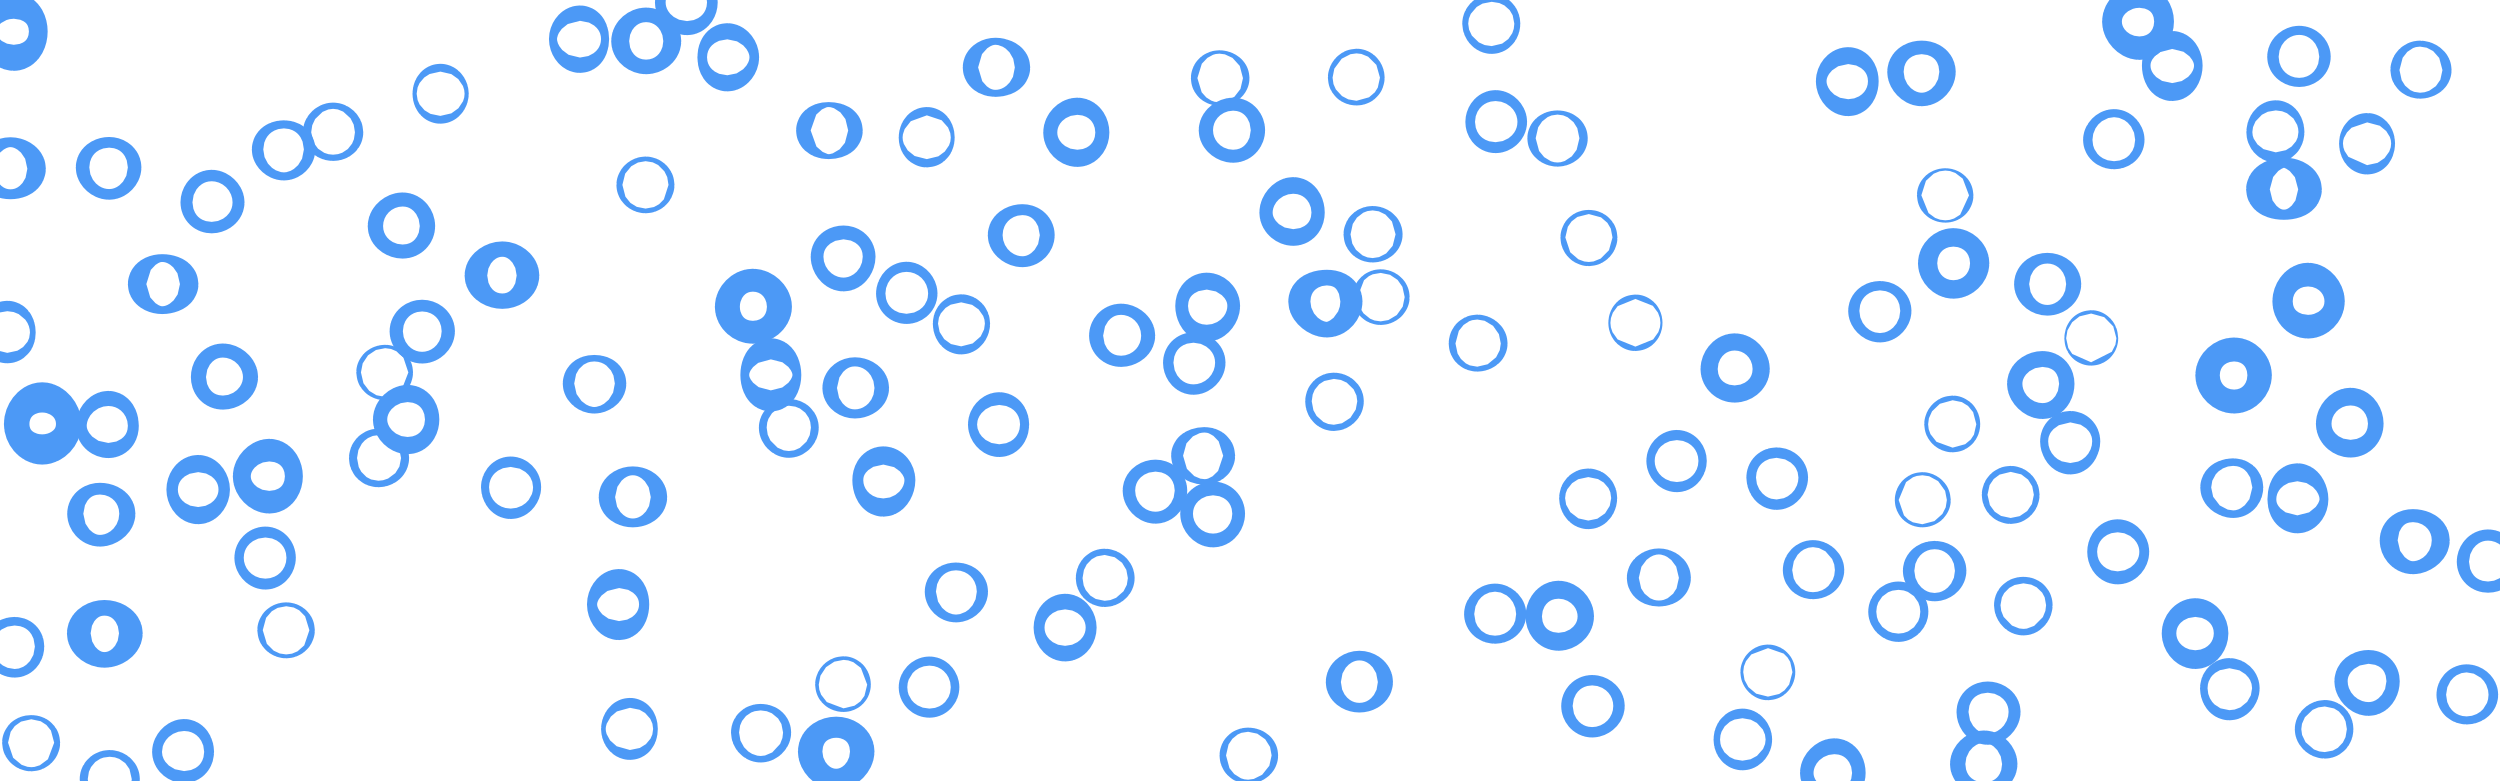 <svg id="visual" viewBox="0 0 960 300" width="960" height="300" xmlns="http://www.w3.org/2000/svg" xmlns:xlink="http://www.w3.org/1999/xlink" version="1.1"><g><g transform="translate(16 163)"><path d="M5.3 -0.2C5.3 2.7 2.6 5.4 0.2 5.4C-2.2 5.4 -4.5 2.7 -4.5 -0.2C-4.5 -3.1 -2.2 -6.2 0.2 -6.2C2.6 -6.2 5.3 -3.1 5.3 -0.2Z" stroke="#4c99f6" fill="none" stroke-width="20"></path></g><g transform="translate(6 12)"><path d="M2.3 0.1C2.3 2.6 1.1 5.2 -0.7 5.2C-2.4 5.2 -4.9 2.6 -4.9 0.1C-4.9 -2.4 -2.4 -4.8 -0.7 -4.8C1.1 -4.8 2.3 -2.4 2.3 0.1Z" stroke="#4c99f6" fill="none" stroke-width="20"></path></g><g transform="translate(750 101)"><path d="M3.9 0.1C3.9 1.8 2 3.7 0.1 3.7C-1.7 3.7 -3.5 1.8 -3.5 0.1C-3.5 -1.7 -1.7 -3.4 0.1 -3.4C2 -3.4 3.9 -1.7 3.9 0.1Z" stroke="#4c99f6" fill="none" stroke-width="20"></path></g><g transform="translate(321 288)"><path d="M4.8 0.6C4.8 2.6 2.4 5.3 0.1 5.3C-2.3 5.3 -4.6 2.6 -4.6 0.6C-4.6 -1.4 -2.3 -2.8 0.1 -2.8C2.4 -2.8 4.8 -1.4 4.8 0.6Z" stroke="#4c99f6" fill="none" stroke-width="20"></path></g><g transform="translate(696 219)"><path d="M2.2 -0.1C2.2 0.6 1.1 1.1 0.2 1.1C-0.7 1.1 -1.4 0.6 -1.4 -0.1C-1.4 -0.8 -0.7 -1.6 0.2 -1.6C1.1 -1.6 2.2 -0.8 2.2 -0.1Z" stroke="#4c99f6" fill="none" stroke-width="20"></path></g><g transform="translate(42 64)"><path d="M2.3 0.3C2.3 1.3 1.1 2.7 -0.1 2.7C-1.4 2.7 -2.9 1.3 -2.9 0.3C-2.9 -0.7 -1.4 -1.4 -0.1 -1.4C1.1 -1.4 2.3 -0.7 2.3 0.3Z" stroke="#4c99f6" fill="none" stroke-width="20"></path></g><g transform="translate(243 191)"><path d="M3.2 -0.1C3.2 0.7 1.6 1.5 0 1.5C-1.6 1.5 -3.1 0.7 -3.1 -0.1C-3.1 -1 -1.6 -1.9 0 -1.9C1.6 -1.9 3.2 -1 3.2 -0.1Z" stroke="#4c99f6" fill="none" stroke-width="20"></path></g><g transform="translate(318 50)"><path d="M3.3 0.1C3.3 0.6 1.6 1.1 0.2 1.1C-1.2 1.1 -2.3 0.6 -2.3 0.1C-2.3 -0.4 -1.2 -0.8 0.2 -0.8C1.6 -0.8 3.3 -0.4 3.3 0.1Z" stroke="#4c99f6" fill="none" stroke-width="20"></path></g><g transform="translate(574 47)"><path d="M2.4 -0.2C2.4 0.9 1.2 1.8 0.3 1.8C-0.6 1.8 -1.3 0.9 -1.3 -0.2C-1.3 -1.2 -0.6 -2.4 0.3 -2.4C1.2 -2.4 2.4 -1.2 2.4 -0.2Z" stroke="#4c99f6" fill="none" stroke-width="20"></path></g><g transform="translate(762 294)"><path d="M2.7 -0.6C2.7 0.6 1.3 1.2 -0.1 1.2C-1.6 1.2 -3.2 0.6 -3.2 -0.6C-3.2 -1.8 -1.6 -3.5 -0.1 -3.5C1.3 -3.5 2.7 -1.8 2.7 -0.6Z" stroke="#4c99f6" fill="none" stroke-width="20"></path></g><g transform="translate(882 192)"><path d="M2.1 -0.3C2.1 1.4 1 2.8 0.2 2.8C-0.7 2.8 -1.3 1.4 -1.3 -0.3C-1.3 -2.1 -0.7 -4.1 0.2 -4.1C1 -4.1 2.1 -2.1 2.1 -0.3Z" stroke="#4c99f6" fill="none" stroke-width="20"></path></g><g transform="translate(348 113)"><path d="M2 -0.3C2 0.7 1 1.4 0.1 1.4C-0.8 1.4 -1.6 0.7 -1.6 -0.3C-1.6 -1.2 -0.8 -2.5 0.1 -2.5C1 -2.5 2 -1.2 2 -0.3Z" stroke="#4c99f6" fill="none" stroke-width="20"></path></g><g transform="translate(682 183)"><path d="M2.3 0.4C2.3 1.4 1.2 2.8 0.2 2.8C-0.7 2.8 -1.4 1.4 -1.4 0.4C-1.4 -0.6 -0.7 -1.2 0.2 -1.2C1.2 -1.2 2.3 -0.6 2.3 0.4Z" stroke="#4c99f6" fill="none" stroke-width="20"></path></g><g transform="translate(497 82)"><path d="M1.7 -0.4C1.7 1.2 0.9 2.4 -0.4 2.4C-1.7 2.4 -3.4 1.2 -3.4 -0.4C-3.4 -2 -1.7 -4 -0.4 -4C0.9 -4 1.7 -2 1.7 -0.4Z" stroke="#4c99f6" fill="none" stroke-width="20"></path></g><g transform="translate(430 129)"><path d="M3.6 -0.1C3.6 0.9 1.8 1.9 0.5 1.9C-0.9 1.9 -1.8 0.9 -1.8 -0.1C-1.8 -1.2 -0.9 -2.4 0.5 -2.4C1.8 -2.4 3.6 -1.2 3.6 -0.1Z" stroke="#4c99f6" fill="none" stroke-width="20"></path></g><g transform="translate(4 65)"><path d="M3.6 -0.2C3.6 0.8 1.8 1.5 0 1.5C-1.7 1.5 -3.5 0.8 -3.5 -0.2C-3.5 -1.2 -1.7 -2.3 0 -2.3C1.8 -2.3 3.6 -1.2 3.6 -0.2Z" stroke="#4c99f6" fill="none" stroke-width="20"></path></g><g transform="translate(444 188)"><path d="M1.9 0.4C1.9 1.6 0.9 3.1 -0.3 3.1C-1.5 3.1 -2.9 1.6 -2.9 0.4C-2.9 -0.7 -1.5 -1.5 -0.3 -1.5C0.9 -1.5 1.9 -0.7 1.9 0.4Z" stroke="#4c99f6" fill="none" stroke-width="20"></path></g><g transform="translate(763 273)"><path d="M2.9 0.4C2.9 1.5 1.4 3 0.3 3C-0.9 3 -1.7 1.5 -1.7 0.4C-1.7 -0.6 -0.9 -1.3 0.3 -1.3C1.4 -1.3 2.9 -0.6 2.9 0.4Z" stroke="#4c99f6" fill="none" stroke-width="20"></path></g><g transform="translate(522 262)"><path d="M2.9 -0.1C2.9 0.8 1.5 1.6 0 1.6C-1.4 1.6 -2.9 0.8 -2.9 -0.1C-2.9 -1.1 -1.4 -2.1 0 -2.1C1.5 -2.1 2.9 -1.1 2.9 -0.1Z" stroke="#4c99f6" fill="none" stroke-width="20"></path></g><g transform="translate(474 50)"><path d="M1.8 0C1.8 1.2 0.9 2.5 -0.5 2.5C-1.9 2.5 -3.7 1.2 -3.7 0C-3.7 -1.2 -1.9 -2.5 -0.5 -2.5C0.9 -2.5 1.8 -1.2 1.8 0Z" stroke="#4c99f6" fill="none" stroke-width="20"></path></g><g transform="translate(738 192)"><path d="M1.1 0C1.1 0.3 0.5 0.5 0.2 0.5C-0.2 0.5 -0.4 0.3 -0.4 0C-0.4 -0.3 -0.2 -0.7 0.2 -0.7C0.5 -0.7 1.1 -0.3 1.1 0Z" stroke="#4c99f6" fill="none" stroke-width="20"></path></g><g transform="translate(710 31)"><path d="M1.4 0.2C1.4 1.8 0.7 3.6 -0.3 3.6C-1.4 3.6 -2.7 1.8 -2.7 0.2C-2.7 -1.5 -1.4 -2.9 -0.3 -2.9C0.7 -2.9 1.4 -1.5 1.4 0.2Z" stroke="#4c99f6" fill="none" stroke-width="20"></path></g><g transform="translate(367 227)"><path d="M2.4 0.2C2.4 1 1.2 2 0.1 2C-1 2 -1.9 1 -1.9 0.2C-1.9 -0.5 -1 -1 0.1 -1C1.2 -1 2.4 -0.5 2.4 0.2Z" stroke="#4c99f6" fill="none" stroke-width="20"></path></g><g transform="translate(289 118)"><path d="M5.1 -0.2C5.1 2 2.5 4 0.1 4C-2.2 4 -4.5 2 -4.5 -0.2C-4.5 -2.4 -2.2 -4.8 0.1 -4.8C2.5 -4.8 5.1 -2.4 5.1 -0.2Z" stroke="#4c99f6" fill="none" stroke-width="20"></path></g><g transform="translate(527 90)"><path d="M1.6 0C1.6 0.4 0.8 0.8 0.1 0.8C-0.6 0.8 -1.1 0.4 -1.1 0C-1.1 -0.5 -0.6 -0.9 0.1 -0.9C0.8 -0.9 1.6 -0.5 1.6 0Z" stroke="#4c99f6" fill="none" stroke-width="20"></path></g><g transform="translate(238 232)"><path d="M1.3 0.1C1.3 1.9 0.6 3.8 -0.3 3.8C-1.3 3.8 -2.6 1.9 -2.6 0.1C-2.6 -1.8 -1.3 -3.5 -0.3 -3.5C0.6 -3.5 1.3 -1.8 1.3 0.1Z" stroke="#4c99f6" fill="none" stroke-width="20"></path></g><g transform="translate(38 197)"><path d="M4 0.3C4 1.4 2 2.9 0.4 2.9C-1.1 2.9 -2.2 1.4 -2.2 0.3C-2.2 -0.8 -1.1 -1.6 0.4 -1.6C2 -1.6 4 -0.8 4 0.3Z" stroke="#4c99f6" fill="none" stroke-width="20"></path></g><g transform="translate(598 237)"><path d="M4.1 -0.3C4.1 1.4 2.1 2.9 0.5 2.9C-1.1 2.9 -2.2 1.4 -2.2 -0.3C-2.2 -2 -1.1 -4 0.5 -4C2.1 -4 4.1 -2 4.1 -0.3Z" stroke="#4c99f6" fill="none" stroke-width="20"></path></g><g transform="translate(128 51)"><path d="M1.5 -0.2C1.5 0.4 0.8 0.8 -0.1 0.8C-0.9 0.8 -1.7 0.4 -1.7 -0.2C-1.7 -0.8 -0.9 -1.6 -0.1 -1.6C0.8 -1.6 1.5 -0.8 1.5 -0.2Z" stroke="#4c99f6" fill="none" stroke-width="20"></path></g><g transform="translate(510 115)"><path d="M3.2 0.8C3.2 2.3 1.6 4.6 -0.5 4.6C-2.6 4.6 -5.3 2.3 -5.3 0.8C-5.3 -0.7 -2.6 -1.4 -0.5 -1.4C1.6 -1.4 3.2 -0.7 3.2 0.8Z" stroke="#4c99f6" fill="none" stroke-width="20"></path></g><g transform="translate(772 190)"><path d="M1.2 0C1.2 0.6 0.6 1.2 0.1 1.2C-0.5 1.2 -1 0.6 -1 0C-1 -0.6 -0.5 -1.1 0.1 -1.1C0.6 -1.1 1.2 -0.6 1.2 0Z" stroke="#4c99f6" fill="none" stroke-width="20"></path></g><g transform="translate(786 109)"><path d="M3.2 0.1C3.2 1.1 1.6 2.2 0.2 2.2C-1.3 2.2 -2.6 1.1 -2.6 0.1C-2.6 -1 -1.3 -1.9 0.2 -1.9C1.6 -1.9 3.2 -1 3.2 0.1Z" stroke="#4c99f6" fill="none" stroke-width="20"></path></g><g transform="translate(109 57)"><path d="M2.1 0.4C2.1 1.1 1.1 2.3 0 2.3C-1.1 2.3 -2.3 1.1 -2.3 0.4C-2.3 -0.4 -1.1 -0.8 0 -0.8C1.1 -0.8 2.1 -0.4 2.1 0.4Z" stroke="#4c99f6" fill="none" stroke-width="20"></path></g><g transform="translate(228 147)"><path d="M2.5 0.3C2.5 0.9 1.3 1.8 0.2 1.8C-0.9 1.8 -1.9 0.9 -1.9 0.3C-1.9 -0.4 -0.9 -0.7 0.2 -0.7C1.3 -0.7 2.5 -0.4 2.5 0.3Z" stroke="#4c99f6" fill="none" stroke-width="20"></path></g><g transform="translate(903 163)"><path d="M2.3 -0.3C2.3 1.4 1.1 2.7 -0.4 2.7C-1.9 2.7 -3.7 1.4 -3.7 -0.3C-3.7 -2 -1.9 -4.1 -0.4 -4.1C1.1 -4.1 2.3 -2 2.3 -0.3Z" stroke="#4c99f6" fill="none" stroke-width="20"></path></g><g transform="translate(777 232)"><path d="M1.2 0.4C1.2 1 0.6 2 0 2C-0.7 2 -1.3 1 -1.3 0.4C-1.3 -0.3 -0.7 -0.5 0 -0.5C0.6 -0.5 1.2 -0.3 1.2 0.4Z" stroke="#4c99f6" fill="none" stroke-width="20"></path></g><g transform="translate(248 16)"><path d="M3.6 -0.2C3.6 1.2 1.8 2.5 0.1 2.5C-1.6 2.5 -3.3 1.2 -3.3 -0.2C-3.3 -1.6 -1.6 -3.1 0.1 -3.1C1.8 -3.1 3.6 -1.6 3.6 -0.2Z" stroke="#4c99f6" fill="none" stroke-width="20"></path></g><g transform="translate(296 144)"><path d="M1.7 0C1.7 2 0.8 4 0 4C-0.9 4 -1.7 2 -1.7 0C-1.7 -2.1 -0.9 -4.1 0 -4.1C0.8 -4.1 1.7 -2.1 1.7 0Z" stroke="#4c99f6" fill="none" stroke-width="20"></path></g><g transform="translate(955 216)"><path d="M3.1 -0.3C3.1 0.8 1.6 1.6 0.4 1.6C-0.8 1.6 -1.6 0.8 -1.6 -0.3C-1.6 -1.3 -0.8 -2.7 0.4 -2.7C1.6 -2.7 3.1 -1.3 3.1 -0.3Z" stroke="#4c99f6" fill="none" stroke-width="20"></path></g><g transform="translate(85 145)"><path d="M4.1 -0.2C4.1 1.2 2.1 2.3 0.6 2.3C-0.9 2.3 -1.7 1.2 -1.7 -0.2C-1.7 -1.6 -0.9 -3.1 0.6 -3.1C2.1 -3.1 4.1 -1.6 4.1 -0.2Z" stroke="#4c99f6" fill="none" stroke-width="20"></path></g><g transform="translate(738 27)"><path d="M3 0.6C3 1.9 1.5 3.8 -0.1 3.8C-1.6 3.8 -3.3 1.9 -3.3 0.6C-3.3 -0.7 -1.6 -1.4 -0.1 -1.4C1.5 -1.4 3 -0.7 3 0.6Z" stroke="#4c99f6" fill="none" stroke-width="20"></path></g><g transform="translate(157 161)"><path d="M1.7 0.1C1.7 1.7 0.9 3.4 -0.5 3.4C-1.9 3.4 -3.8 1.7 -3.8 0.1C-3.8 -1.6 -1.9 -3.2 -0.5 -3.2C0.9 -3.2 1.7 -1.6 1.7 0.1Z" stroke="#4c99f6" fill="none" stroke-width="20"></path></g><g transform="translate(382 26)"><path d="M3.6 -0.1C3.6 0.6 1.8 1.2 0.3 1.2C-1.2 1.2 -2.3 0.6 -2.3 -0.1C-2.3 -0.7 -1.2 -1.5 0.3 -1.5C1.8 -1.5 3.6 -0.7 3.6 -0.1Z" stroke="#4c99f6" fill="none" stroke-width="20"></path></g><g transform="translate(466 197)"><path d="M2.1 0.3C2.1 1.6 1.1 3.2 -0.2 3.2C-1.4 3.2 -2.8 1.6 -2.8 0.3C-2.8 -1.1 -1.4 -2.1 -0.2 -2.1C1.1 -2.1 2.1 -1.1 2.1 0.3Z" stroke="#4c99f6" fill="none" stroke-width="20"></path></g><g transform="translate(356 53)"><path d="M0.6 -0.2C0.6 0.7 0.3 1.3 -0.1 1.3C-0.5 1.3 -0.9 0.7 -0.9 -0.2C-0.9 -1 -0.5 -1.9 -0.1 -1.9C0.3 -1.9 0.6 -1 0.6 -0.2Z" stroke="#4c99f6" fill="none" stroke-width="20"></path></g><g transform="translate(856 264)"><path d="M1.7 0.3C1.7 1.3 0.8 2.6 0.1 2.6C-0.6 2.6 -1.2 1.3 -1.2 0.3C-1.2 -0.6 -0.6 -1.3 0.1 -1.3C0.8 -1.3 1.7 -0.6 1.7 0.3Z" stroke="#4c99f6" fill="none" stroke-width="20"></path></g><g transform="translate(705 297)"><path d="M1.4 -0.2C1.4 1.3 0.7 2.6 -0.6 2.6C-1.9 2.6 -3.8 1.3 -3.8 -0.2C-3.8 -1.7 -1.9 -3.5 -0.6 -3.5C0.7 -3.5 1.4 -1.7 1.4 -0.2Z" stroke="#4c99f6" fill="none" stroke-width="20"></path></g><g transform="translate(834 25)"><path d="M1.8 0.2C1.8 1.9 0.9 3.8 0.1 3.8C-0.8 3.8 -1.5 1.9 -1.5 0.2C-1.5 -1.5 -0.8 -3.1 0.1 -3.1C0.9 -3.1 1.8 -1.5 1.8 0.2Z" stroke="#4c99f6" fill="none" stroke-width="20"></path></g><g transform="translate(468 30)"><path d="M1.8 0C1.8 0.3 0.9 0.6 0.3 0.6C-0.4 0.6 -0.7 0.3 -0.7 0C-0.7 -0.3 -0.4 -0.7 0.3 -0.7C0.9 -0.7 1.8 -0.3 1.8 0Z" stroke="#4c99f6" fill="none" stroke-width="20"></path></g><g transform="translate(324 263)"><path d="M0.4 -0.1C0.4 0.2 0.2 0.4 -0.1 0.4C-0.5 0.4 -1 0.2 -1 -0.1C-1 -0.5 -0.5 -1 -0.1 -1C0.2 -1 0.4 -0.5 0.4 -0.1Z" stroke="#4c99f6" fill="none" stroke-width="20"></path></g><g transform="translate(393 90)"><path d="M2 0.3C2 1.3 1 2.6 -0.4 2.6C-1.9 2.6 -3.7 1.3 -3.7 0.3C-3.7 -0.8 -1.9 -1.6 -0.4 -1.6C1 -1.6 2 -0.8 2 0.3Z" stroke="#4c99f6" fill="none" stroke-width="20"></path></g><g transform="translate(369 124)"><path d="M1.2 0.3C1.2 1.1 0.6 2.1 0.1 2.1C-0.4 2.1 -0.8 1.1 -0.8 0.3C-0.8 -0.5 -0.4 -1 0.1 -1C0.6 -1 1.2 -0.5 1.2 0.3Z" stroke="#4c99f6" fill="none" stroke-width="20"></path></g><g transform="translate(610 191)"><path d="M1 0.3C1 1.1 0.5 2.2 -0.1 2.2C-0.7 2.2 -1.3 1.1 -1.3 0.3C-1.3 -0.6 -0.7 -1.1 -0.1 -1.1C0.5 -1.1 1 -0.6 1 0.3Z" stroke="#4c99f6" fill="none" stroke-width="20"></path></g><g transform="translate(574 236)"><path d="M2.1 -0.2C2.1 0.6 1 1.2 0.1 1.2C-0.9 1.2 -1.8 0.6 -1.8 -0.2C-1.8 -0.9 -0.9 -1.9 0.1 -1.9C1 -1.9 2.1 -0.9 2.1 -0.2Z" stroke="#4c99f6" fill="none" stroke-width="20"></path></g><g transform="translate(886 116)"><path d="M4.4 -0.3C4.4 2 2.2 4 0.3 4C-1.7 4 -3.4 2 -3.4 -0.3C-3.4 -2.5 -1.7 -5.1 0.3 -5.1C2.2 -5.1 4.4 -2.5 4.4 -0.3Z" stroke="#4c99f6" fill="none" stroke-width="20"></path></g><g transform="translate(743 219)"><path d="M2.1 0.2C2.1 1 1 1.9 -0.1 1.9C-1.2 1.9 -2.3 1 -2.3 0.2C-2.3 -0.7 -1.2 -1.3 -0.1 -1.3C1 -1.3 2.1 -0.7 2.1 0.2Z" stroke="#4c99f6" fill="none" stroke-width="20"></path></g><g transform="translate(803 130)"><path d="M0.4 -0.1C0.4 0.2 0.2 0.4 0 0.4C-0.2 0.4 -0.3 0.2 -0.3 -0.1C-0.3 -0.4 -0.2 -0.9 0 -0.9C0.2 -0.9 0.4 -0.4 0.4 -0.1Z" stroke="#4c99f6" fill="none" stroke-width="20"></path></g><g transform="translate(795 169)"><path d="M1.5 0.5C1.5 1.6 0.7 3.2 0 3.2C-0.8 3.2 -1.6 1.6 -1.6 0.5C-1.6 -0.6 -0.8 -1.2 0 -1.2C0.7 -1.2 1.5 -0.6 1.5 0.5Z" stroke="#4c99f6" fill="none" stroke-width="20"></path></g><g transform="translate(424 222)"><path d="M1.7 0C1.7 0.5 0.9 1.1 0.2 1.1C-0.5 1.1 -0.9 0.5 -0.9 0C-0.9 -0.6 -0.5 -1.3 0.2 -1.3C0.9 -1.3 1.7 -0.6 1.7 0Z" stroke="#4c99f6" fill="none" stroke-width="20"></path></g><g transform="translate(747 75)"><path d="M0.8 0C0.8 0.3 0.4 0.5 0 0.5C-0.4 0.5 -0.9 0.3 -0.9 0C-0.9 -0.2 -0.4 -0.4 0 -0.4C0.4 -0.4 0.8 -0.2 0.8 0Z" stroke="#4c99f6" fill="none" stroke-width="20"></path></g><g transform="translate(339 184)"><path d="M2.5 0.4C2.5 2.2 1.3 4.4 0.2 4.4C-0.9 4.4 -1.7 2.2 -1.7 0.4C-1.7 -1.3 -0.9 -2.6 0.2 -2.6C1.3 -2.6 2.5 -1.3 2.5 0.4Z" stroke="#4c99f6" fill="none" stroke-width="20"></path></g><g transform="translate(463 117)"><path d="M3.2 0.5C3.2 2.1 1.6 4.2 0.4 4.2C-0.8 4.2 -1.7 2.1 -1.7 0.5C-1.7 -1.1 -0.8 -2.3 0.4 -2.3C1.6 -2.3 3.2 -1.1 3.2 0.5Z" stroke="#4c99f6" fill="none" stroke-width="20"></path></g><g transform="translate(193 106)"><path d="M4.1 -0.2C4.1 1.3 2 2.6 -0.1 2.6C-2.3 2.6 -4.6 1.3 -4.6 -0.2C-4.6 -1.6 -2.3 -3.3 -0.1 -3.3C2 -3.3 4.1 -1.6 4.1 -0.2Z" stroke="#4c99f6" fill="none" stroke-width="20"></path></g><g transform="translate(877 73)"><path d="M4.6 -0.3C4.6 0.7 2.3 1.4 0 1.4C-2.2 1.4 -4.5 0.7 -4.5 -0.3C-4.5 -1.3 -2.2 -2.5 0 -2.5C2.3 -2.5 4.6 -1.3 4.6 -0.3Z" stroke="#4c99f6" fill="none" stroke-width="20"></path></g><g transform="translate(669 284)"><path d="M1.5 0C1.5 0.9 0.7 1.8 0.1 1.8C-0.5 1.8 -1 0.9 -1 0C-1 -1 -0.5 -1.9 0.1 -1.9C0.7 -1.9 1.5 -1 1.5 0Z" stroke="#4c99f6" fill="none" stroke-width="20"></path></g><g transform="translate(909 55)"><path d="M0.7 0.1C0.7 1 0.3 2 0 2C-0.4 2 -0.8 1 -0.8 0.1C-0.8 -0.8 -0.4 -1.6 0 -1.6C0.3 -1.6 0.7 -0.8 0.7 0.1Z" stroke="#4c99f6" fill="none" stroke-width="20"></path></g><g transform="translate(248 71)"><path d="M1 0C1 0.5 0.5 0.9 -0.1 0.9C-0.6 0.9 -1.3 0.5 -1.3 0C-1.3 -0.4 -0.6 -0.9 -0.1 -0.9C0.5 -0.9 1 -0.4 1 0Z" stroke="#4c99f6" fill="none" stroke-width="20"></path></g><g transform="translate(521 30)"><path d="M0.7 -0.2C0.7 0.3 0.4 0.5 -0.1 0.5C-0.6 0.5 -1.1 0.3 -1.1 -0.2C-1.1 -0.6 -0.6 -1.3 -0.1 -1.3C0.4 -1.3 0.7 -0.6 0.7 -0.2Z" stroke="#4c99f6" fill="none" stroke-width="20"></path></g><g transform="translate(169 36)"><path d="M1 0C1 0.7 0.5 1.5 0.1 1.5C-0.3 1.5 -0.6 0.7 -0.6 0C-0.6 -0.7 -0.3 -1.5 0.1 -1.5C0.5 -1.5 1 -0.7 1 0Z" stroke="#4c99f6" fill="none" stroke-width="20"></path></g><g transform="translate(729 235)"><path d="M1.5 -0.1C1.5 0.7 0.7 1.5 0 1.5C-0.8 1.5 -1.6 0.7 -1.6 -0.1C-1.6 -0.9 -0.8 -1.7 0 -1.7C0.7 -1.7 1.5 -0.9 1.5 -0.1Z" stroke="#4c99f6" fill="none" stroke-width="20"></path></g><g transform="translate(292 281)"><path d="M1.8 0.3C1.8 0.9 0.9 1.8 0.1 1.8C-0.7 1.8 -1.3 0.9 -1.3 0.3C-1.3 -0.4 -0.7 -0.7 0.1 -0.7C0.9 -0.7 1.8 -0.4 1.8 0.3Z" stroke="#4c99f6" fill="none" stroke-width="20"></path></g><g transform="translate(104 183)"><path d="M2.3 -0.1C2.3 2.1 1.1 4.2 -0.6 4.2C-2.3 4.2 -4.6 2.1 -4.6 -0.1C-4.6 -2.2 -2.3 -4.5 -0.6 -4.5C1.1 -4.5 2.3 -2.2 2.3 -0.1Z" stroke="#4c99f6" fill="none" stroke-width="20"></path></g><g transform="translate(512 154)"><path d="M1.7 0.1C1.7 0.8 0.8 1.5 0.2 1.5C-0.4 1.5 -0.8 0.8 -0.8 0.1C-0.8 -0.5 -0.4 -0.9 0.2 -0.9C0.8 -0.9 1.7 -0.5 1.7 0.1Z" stroke="#4c99f6" fill="none" stroke-width="20"></path></g><g transform="translate(910 261)"><path d="M1.5 0.6C1.5 2 0.7 3.9 -0.5 3.9C-1.8 3.9 -3.6 2 -3.6 0.6C-3.6 -0.7 -1.8 -1.4 -0.5 -1.4C0.7 -1.4 1.5 -0.7 1.5 0.6Z" stroke="#4c99f6" fill="none" stroke-width="20"></path></g><g transform="translate(926 207)"><path d="M4.7 0.5C4.7 1.8 2.3 3.5 0.6 3.5C-1.1 3.5 -2.2 1.8 -2.2 0.5C-2.2 -0.7 -1.1 -1.5 0.6 -1.5C2.3 -1.5 4.7 -0.7 4.7 0.5Z" stroke="#4c99f6" fill="none" stroke-width="20"></path></g><g transform="translate(567 132)"><path d="M1.9 -0.1C1.9 0.3 0.9 0.7 0.3 0.7C-0.4 0.7 -0.7 0.3 -0.7 -0.1C-0.7 -0.6 -0.4 -1.2 0.3 -1.2C0.9 -1.2 1.9 -0.6 1.9 -0.1Z" stroke="#4c99f6" fill="none" stroke-width="20"></path></g><g transform="translate(264 1)"><path d="M1.6 -0.1C1.6 1.2 0.8 2.5 -0.2 2.5C-1.2 2.5 -2.5 1.2 -2.5 -0.1C-2.5 -1.5 -1.2 -2.9 -0.2 -2.9C0.8 -2.9 1.6 -1.5 1.6 -0.1Z" stroke="#4c99f6" fill="none" stroke-width="20"></path></g><g transform="translate(102 214)"><path d="M1.6 0.2C1.6 1.2 0.8 2.4 -0.1 2.4C-1 2.4 -2 1.2 -2 0.2C-2 -0.9 -1 -1.8 -0.1 -1.8C0.8 -1.8 1.6 -0.9 1.6 0.2Z" stroke="#4c99f6" fill="none" stroke-width="20"></path></g><g transform="translate(110 242)"><path d="M0.9 0C0.9 0.4 0.4 0.8 -0.1 0.8C-0.6 0.8 -1.2 0.4 -1.2 0C-1.2 -0.4 -0.6 -0.7 -0.1 -0.7C0.4 -0.7 0.9 -0.4 0.9 0Z" stroke="#4c99f6" fill="none" stroke-width="20"></path></g><g transform="translate(148 143)"><path d="M0.6 0C0.6 0.4 0.3 0.7 -0.1 0.7C-0.6 0.7 -1.2 0.4 -1.2 0C-1.2 -0.3 -0.6 -0.6 -0.1 -0.6C0.3 -0.6 0.6 -0.3 0.6 0Z" stroke="#4c99f6" fill="none" stroke-width="20"></path></g><g transform="translate(666 142)"><path d="M3.6 -0.3C3.6 1.3 1.8 2.6 0.1 2.6C-1.5 2.6 -3 1.3 -3 -0.3C-3 -2 -1.5 -4 0.1 -4C1.8 -4 3.6 -2 3.6 -0.3Z" stroke="#4c99f6" fill="none" stroke-width="20"></path></g><g transform="translate(812 54)"><path d="M1.5 -0.3C1.5 0.5 0.7 1 -0.2 1C-1.1 1 -2.1 0.5 -2.1 -0.3C-2.1 -1 -1.1 -2.1 -0.2 -2.1C0.7 -2.1 1.5 -1 1.5 -0.3Z" stroke="#4c99f6" fill="none" stroke-width="20"></path></g><g transform="translate(858 144)"><path d="M4.4 0.1C4.4 2.4 2.2 4.8 -0.1 4.8C-2.5 4.8 -5 2.4 -5 0.1C-5 -2.2 -2.5 -4.4 -0.1 -4.4C2.2 -4.4 4.4 -2.2 4.4 0.1Z" stroke="#4c99f6" fill="none" stroke-width="20"></path></g><g transform="translate(328 149)"><path d="M3.4 0C3.4 0.8 1.7 1.7 0.3 1.7C-1.1 1.7 -2.2 0.8 -2.2 0C-2.2 -0.9 -1.1 -1.8 0.3 -1.8C1.7 -1.8 3.4 -0.9 3.4 0Z" stroke="#4c99f6" fill="none" stroke-width="20"></path></g><g transform="translate(145 176)"><path d="M2.1 -0.1C2.1 0.6 1.1 1.1 0.3 1.1C-0.5 1.1 -1 0.6 -1 -0.1C-1 -0.7 -0.5 -1.4 0.3 -1.4C1.1 -1.4 2.1 -0.7 2.1 -0.1Z" stroke="#4c99f6" fill="none" stroke-width="20"></path></g><g transform="translate(414 51)"><path d="M2 -0.1C2 1.5 1 3.1 -0.3 3.1C-1.7 3.1 -3.4 1.5 -3.4 -0.1C-3.4 -1.8 -1.7 -3.5 -0.3 -3.5C1 -3.5 2 -1.8 2 -0.1Z" stroke="#4c99f6" fill="none" stroke-width="20"></path></g><g transform="translate(929 27)"><path d="M2.4 -0.1C2.4 0.4 1.2 0.9 0.3 0.9C-0.5 0.9 -1.1 0.4 -1.1 -0.1C-1.1 -0.7 -0.5 -1.4 0.3 -1.4C1.2 -1.4 2.4 -0.7 2.4 -0.1Z" stroke="#4c99f6" fill="none" stroke-width="20"></path></g><g transform="translate(42 299)"><path d="M1.7 0.2C1.7 0.8 0.8 1.6 0.1 1.6C-0.7 1.6 -1.4 0.8 -1.4 0.2C-1.4 -0.5 -0.7 -1 0.1 -1C0.8 -1 1.7 -0.5 1.7 0.2Z" stroke="#4c99f6" fill="none" stroke-width="20"></path></g><g transform="translate(155 87)"><path d="M2.1 -0.2C2.1 1.2 1 2.3 -0.4 2.3C-1.9 2.3 -3.8 1.2 -3.8 -0.2C-3.8 -1.6 -1.9 -3.1 -0.4 -3.1C1 -3.1 2.1 -1.6 2.1 -0.2Z" stroke="#4c99f6" fill="none" stroke-width="20"></path></g><g transform="translate(42 164)"><path d="M1.3 -0.5C1.3 1 0.7 1.9 -0.4 1.9C-1.5 1.9 -2.9 1 -2.9 -0.5C-2.9 -2 -1.5 -3.9 -0.4 -3.9C0.7 -3.9 1.3 -2 1.3 -0.5Z" stroke="#4c99f6" fill="none" stroke-width="20"></path></g><g transform="translate(458 139)"><path d="M2.6 0.3C2.6 1.3 1.3 2.6 0.3 2.6C-0.7 2.6 -1.4 1.3 -1.4 0.3C-1.4 -0.7 -0.7 -1.4 0.3 -1.4C1.3 -1.4 2.6 -0.7 2.6 0.3Z" stroke="#4c99f6" fill="none" stroke-width="20"></path></g><g transform="translate(947 267)"><path d="M2.3 -0.2C2.3 0.6 1.2 1.2 0.2 1.2C-0.7 1.2 -1.4 0.6 -1.4 -0.2C-1.4 -1 -0.7 -1.9 0.2 -1.9C1.2 -1.9 2.3 -1 2.3 -0.2Z" stroke="#4c99f6" fill="none" stroke-width="20"></path></g><g transform="translate(679 258)"><path d="M0.4 0.1C0.4 0.4 0.2 0.9 -0.1 0.9C-0.3 0.9 -0.7 0.4 -0.7 0.1C-0.7 -0.2 -0.3 -0.5 -0.1 -0.5C0.2 -0.5 0.4 -0.2 0.4 0.1Z" stroke="#4c99f6" fill="none" stroke-width="20"></path></g><g transform="translate(874 51)"><path d="M0.9 -0.3C0.9 0.7 0.4 1.4 -0.1 1.4C-0.7 1.4 -1.4 0.7 -1.4 -0.3C-1.4 -1.3 -0.7 -2.5 -0.1 -2.5C0.4 -2.5 0.9 -1.3 0.9 -0.3Z" stroke="#4c99f6" fill="none" stroke-width="20"></path></g><g transform="translate(598 53)"><path d="M1.7 0.1C1.7 0.5 0.8 1 0.1 1C-0.7 1 -1.5 0.5 -1.5 0.1C-1.5 -0.3 -0.7 -0.6 0.1 -0.6C0.8 -0.6 1.7 -0.3 1.7 0.1Z" stroke="#4c99f6" fill="none" stroke-width="20"></path></g><g transform="translate(81 78)"><path d="M2.9 -0.3C2.9 0.8 1.4 1.6 0.3 1.6C-0.9 1.6 -1.7 0.8 -1.7 -0.3C-1.7 -1.4 -0.9 -2.8 0.3 -2.8C1.4 -2.8 2.9 -1.4 2.9 -0.3Z" stroke="#4c99f6" fill="none" stroke-width="20"></path></g><g transform="translate(12 285)"><path d="M1.1 0.2C1.1 0.6 0.6 1.2 0 1.2C-0.6 1.2 -1.2 0.6 -1.2 0.2C-1.2 -0.2 -0.6 -0.4 0 -0.4C0.6 -0.4 1.1 -0.2 1.1 0.2Z" stroke="#4c99f6" fill="none" stroke-width="20"></path></g><g transform="translate(883 22)"><path d="M2 -0.2C2 0.7 1 1.4 -0.1 1.4C-1.2 1.4 -2.4 0.7 -2.4 -0.2C-2.4 -1.1 -1.2 -2.1 -0.1 -2.1C1 -2.1 2 -1.1 2 -0.2Z" stroke="#4c99f6" fill="none" stroke-width="20"></path></g><g transform="translate(479 290)"><path d="M1.8 0.1C1.8 0.5 0.9 1 0.3 1C-0.4 1 -0.7 0.5 -0.7 0.1C-0.7 -0.3 -0.4 -0.6 0.3 -0.6C0.9 -0.6 1.8 -0.3 1.8 0.1Z" stroke="#4c99f6" fill="none" stroke-width="20"></path></g><g transform="translate(628 124)"><path d="M0.4 0C0.4 0.4 0.2 0.8 0 0.8C-0.2 0.8 -0.4 0.4 -0.4 0C-0.4 -0.5 -0.2 -0.9 0 -0.9C0.2 -0.9 0.4 -0.5 0.4 0Z" stroke="#4c99f6" fill="none" stroke-width="20"></path></g><g transform="translate(843 243)"><path d="M2.7 0.2C2.7 2 1.4 3.9 0 3.9C-1.4 3.9 -2.9 2 -2.9 0.2C-2.9 -1.7 -1.4 -3.3 0 -3.3C1.4 -3.3 2.7 -1.7 2.7 0.2Z" stroke="#4c99f6" fill="none" stroke-width="20"></path></g><g transform="translate(785 147)"><path d="M1.6 0.4C1.6 1.9 0.8 3.9 -0.7 3.9C-2.2 3.9 -4.3 1.9 -4.3 0.4C-4.3 -1.1 -2.2 -2.2 -0.7 -2.2C0.8 -2.2 1.6 -1.1 1.6 0.4Z" stroke="#4c99f6" fill="none" stroke-width="20"></path></g><g transform="translate(303 164)"><path d="M1.4 0.2C1.4 0.9 0.7 1.8 -0.1 1.8C-0.8 1.8 -1.6 0.9 -1.6 0.2C-1.6 -0.4 -0.8 -0.8 -0.1 -0.8C0.7 -0.8 1.4 -0.4 1.4 0.2Z" stroke="#4c99f6" fill="none" stroke-width="20"></path></g><g transform="translate(637 222)"><path d="M2.3 -0.1C2.3 0.5 1.1 0.9 0 0.9C-1.1 0.9 -2.3 0.5 -2.3 -0.1C-2.3 -0.7 -1.1 -1.4 0 -1.4C1.1 -1.4 2.3 -0.7 2.3 -0.1Z" stroke="#4c99f6" fill="none" stroke-width="20"></path></g><g transform="translate(162 127)"><path d="M2.7 0.2C2.7 1.3 1.4 2.6 0.1 2.6C-1.2 2.6 -2.4 1.3 -2.4 0.2C-2.4 -1 -1.2 -1.9 0.1 -1.9C1.4 -1.9 2.7 -1 2.7 0.2Z" stroke="#4c99f6" fill="none" stroke-width="20"></path></g><g transform="translate(530 114)"><path d="M1.3 0.1C1.3 0.4 0.6 0.8 0.2 0.8C-0.3 0.8 -0.6 0.4 -0.6 0.1C-0.6 -0.3 -0.3 -0.6 0.2 -0.6C0.6 -0.6 1.3 -0.3 1.3 0.1Z" stroke="#4c99f6" fill="none" stroke-width="20"></path></g><g transform="translate(610 91)"><path d="M1.1 0.2C1.1 0.6 0.6 1.2 0.1 1.2C-0.4 1.2 -0.8 0.6 -0.8 0.2C-0.8 -0.2 -0.4 -0.4 0.1 -0.4C0.6 -0.4 1.1 -0.2 1.1 0.2Z" stroke="#4c99f6" fill="none" stroke-width="20"></path></g><g transform="translate(813 212)"><path d="M2.3 -0.1C2.3 1.2 1.2 2.4 0.2 2.4C-0.8 2.4 -1.5 1.2 -1.5 -0.1C-1.5 -1.3 -0.8 -2.6 0.2 -2.6C1.2 -2.6 2.3 -1.3 2.3 -0.1Z" stroke="#4c99f6" fill="none" stroke-width="20"></path></g><g transform="translate(858 187)"><path d="M1.1 0.2C1.1 0.9 0.6 1.9 -0.5 1.9C-1.6 1.9 -3.1 0.9 -3.1 0.2C-3.1 -0.5 -1.6 -1 -0.5 -1C0.6 -1 1.1 -0.5 1.1 0.2Z" stroke="#4c99f6" fill="none" stroke-width="20"></path></g><g transform="translate(242 280)"><path d="M0.6 -0.1C0.6 0.9 0.3 1.8 -0.1 1.8C-0.6 1.8 -1.2 0.9 -1.2 -0.1C-1.2 -1 -0.6 -2 -0.1 -2C0.3 -2 0.6 -1 0.6 -0.1Z" stroke="#4c99f6" fill="none" stroke-width="20"></path></g><g transform="translate(357 264)"><path d="M1.4 -0.1C1.4 0.8 0.7 1.6 -0.1 1.6C-1 1.6 -1.9 0.8 -1.9 -0.1C-1.9 -0.9 -1 -1.9 -0.1 -1.9C0.7 -1.9 1.4 -0.9 1.4 -0.1Z" stroke="#4c99f6" fill="none" stroke-width="20"></path></g><g transform="translate(196 187)"><path d="M1.8 0.1C1.8 1.1 0.9 2.3 0.1 2.3C-0.6 2.3 -1.3 1.1 -1.3 0.1C-1.3 -0.9 -0.6 -1.7 0.1 -1.7C0.9 -1.7 1.8 -0.9 1.8 0.1Z" stroke="#4c99f6" fill="none" stroke-width="20"></path></g><g transform="translate(893 280)"><path d="M0.7 0C0.7 0.6 0.4 1.3 -0.3 1.3C-0.9 1.3 -1.8 0.6 -1.8 0C-1.8 -0.6 -0.9 -1.2 -0.3 -1.2C0.4 -1.2 0.7 -0.6 0.7 0Z" stroke="#4c99f6" fill="none" stroke-width="20"></path></g><g transform="translate(463 175)"><path d="M1.3 0C1.3 0.5 0.7 1.1 -0.5 1.1C-1.7 1.1 -3.3 0.5 -3.3 0C-3.3 -0.5 -1.7 -1 -0.5 -1C0.7 -1 1.3 -0.5 1.3 0Z" stroke="#4c99f6" fill="none" stroke-width="20"></path></g><g transform="translate(722 119)"><path d="M2 0.4C2 1.2 1 2.5 -0.1 2.5C-1.2 2.5 -2.3 1.2 -2.3 0.4C-2.3 -0.5 -1.2 -1.1 -0.1 -1.1C1 -1.1 2 -0.5 2 0.4Z" stroke="#4c99f6" fill="none" stroke-width="20"></path></g><g transform="translate(279 22)"><path d="M2.5 0C2.5 1.6 1.2 3.1 0.3 3.1C-0.6 3.1 -1.2 1.6 -1.2 0C-1.2 -1.6 -0.6 -3.1 0.3 -3.1C1.2 -3.1 2.5 -1.6 2.5 0Z" stroke="#4c99f6" fill="none" stroke-width="20"></path></g><g transform="translate(750 163)"><path d="M0.4 -0.1C0.4 0.3 0.2 0.7 -0.2 0.7C-0.6 0.7 -1.1 0.3 -1.1 -0.1C-1.1 -0.5 -0.6 -1.1 -0.2 -1.1C0.2 -1.1 0.4 -0.5 0.4 -0.1Z" stroke="#4c99f6" fill="none" stroke-width="20"></path></g><g transform="translate(3 128)"><path d="M0.7 -0.3C0.7 0.8 0.4 1.5 -0.2 1.5C-0.8 1.5 -1.5 0.8 -1.5 -0.3C-1.5 -1.3 -0.8 -2.5 -0.2 -2.5C0.4 -2.5 0.7 -1.3 0.7 -0.3Z" stroke="#4c99f6" fill="none" stroke-width="20"></path></g><g transform="translate(62 109)"><path d="M4.2 0.1C4.2 0.8 2.1 1.6 0.3 1.6C-1.4 1.6 -2.9 0.8 -2.9 0.1C-2.9 -0.7 -1.4 -1.4 0.3 -1.4C2.1 -1.4 4.2 -0.7 4.2 0.1Z" stroke="#4c99f6" fill="none" stroke-width="20"></path></g><g transform="translate(76 188)"><path d="M2.3 0C2.3 1.6 1.1 3.3 0.1 3.3C-1 3.3 -2.1 1.6 -2.1 0C-2.1 -1.7 -1 -3.3 0.1 -3.3C1.1 -3.3 2.3 -1.7 2.3 0Z" stroke="#4c99f6" fill="none" stroke-width="20"></path></g><g transform="translate(71 289)"><path d="M1.2 -0.3C1.2 0.8 0.6 1.7 -0.3 1.7C-1.3 1.7 -2.6 0.8 -2.6 -0.3C-2.6 -1.4 -1.3 -2.9 -0.3 -2.9C0.6 -2.9 1.2 -1.4 1.2 -0.3Z" stroke="#4c99f6" fill="none" stroke-width="20"></path></g><g transform="translate(822 8)"><path d="M2.8 0.3C2.8 2.5 1.4 5 -0.5 5C-2.4 5 -4.8 2.5 -4.8 0.3C-4.8 -2 -2.4 -4 -0.5 -4C1.4 -4 2.8 -2 2.8 0.3Z" stroke="#4c99f6" fill="none" stroke-width="20"></path></g><g transform="translate(40 243)"><path d="M4.8 0.2C4.8 1.7 2.4 3.4 0.1 3.4C-2.1 3.4 -4.3 1.7 -4.3 0.2C-4.3 -1.3 -2.1 -2.6 0.1 -2.6C2.4 -2.6 4.8 -1.3 4.8 0.2Z" stroke="#4c99f6" fill="none" stroke-width="20"></path></g><g transform="translate(573 9)"><path d="M0.8 0.1C0.8 0.8 0.4 1.7 -0.2 1.7C-0.8 1.7 -1.5 0.8 -1.5 0.1C-1.5 -0.6 -0.8 -1.3 -0.2 -1.3C0.4 -1.3 0.8 -0.6 0.8 0.1Z" stroke="#4c99f6" fill="none" stroke-width="20"></path></g><g transform="translate(409 241)"><path d="M2.1 0C2.1 1.5 1.1 3 0 3C-1.1 3 -2.1 1.5 -2.1 0C-2.1 -1.5 -1.1 -3 0 -3C1.1 -3 2.1 -1.5 2.1 0Z" stroke="#4c99f6" fill="none" stroke-width="20"></path></g><g transform="translate(324 98)"><path d="M2.2 0.6C2.2 2 1.1 3.9 -0.1 3.9C-1.4 3.9 -2.7 2 -2.7 0.6C-2.7 -0.7 -1.4 -1.4 -0.1 -1.4C1.1 -1.4 2.2 -0.7 2.2 0.6Z" stroke="#4c99f6" fill="none" stroke-width="20"></path></g><g transform="translate(223 15)"><path d="M0.9 0C0.9 1.5 0.4 3 -0.3 3C-1.1 3 -2.2 1.5 -2.2 0C-2.2 -1.5 -1.1 -2.9 -0.3 -2.9C0.4 -2.9 0.9 -1.5 0.9 0Z" stroke="#4c99f6" fill="none" stroke-width="20"></path></g><g transform="translate(611 271)"><path d="M2.9 0.1C2.9 1.1 1.5 2.2 0.4 2.2C-0.7 2.2 -1.5 1.1 -1.5 0.1C-1.5 -0.9 -0.7 -1.8 0.4 -1.8C1.5 -1.8 2.9 -0.9 2.9 0.1Z" stroke="#4c99f6" fill="none" stroke-width="20"></path></g><g transform="translate(384 163)"><path d="M1.2 0C1.2 1.3 0.6 2.5 -0.3 2.5C-1.1 2.5 -2.3 1.3 -2.3 0C-2.3 -1.2 -1.1 -2.4 -0.3 -2.4C0.6 -2.4 1.2 -1.2 1.2 0Z" stroke="#4c99f6" fill="none" stroke-width="20"></path></g><g transform="translate(6 248)"><path d="M1 0.3C1 1.1 0.5 2.2 -0.4 2.2C-1.3 2.2 -2.6 1.1 -2.6 0.3C-2.6 -0.6 -1.3 -1.1 -0.4 -1.1C0.5 -1.1 1 -0.6 1 0.3Z" stroke="#4c99f6" fill="none" stroke-width="20"></path></g><g transform="translate(644 177)"><path d="M1.4 0C1.4 1 0.7 2 -0.1 2C-0.9 2 -1.8 1 -1.8 0C-1.8 -1 -0.9 -1.9 -0.1 -1.9C0.7 -1.9 1.4 -1 1.4 0Z" stroke="#4c99f6" fill="none" stroke-width="20"></path></g></g></svg>
